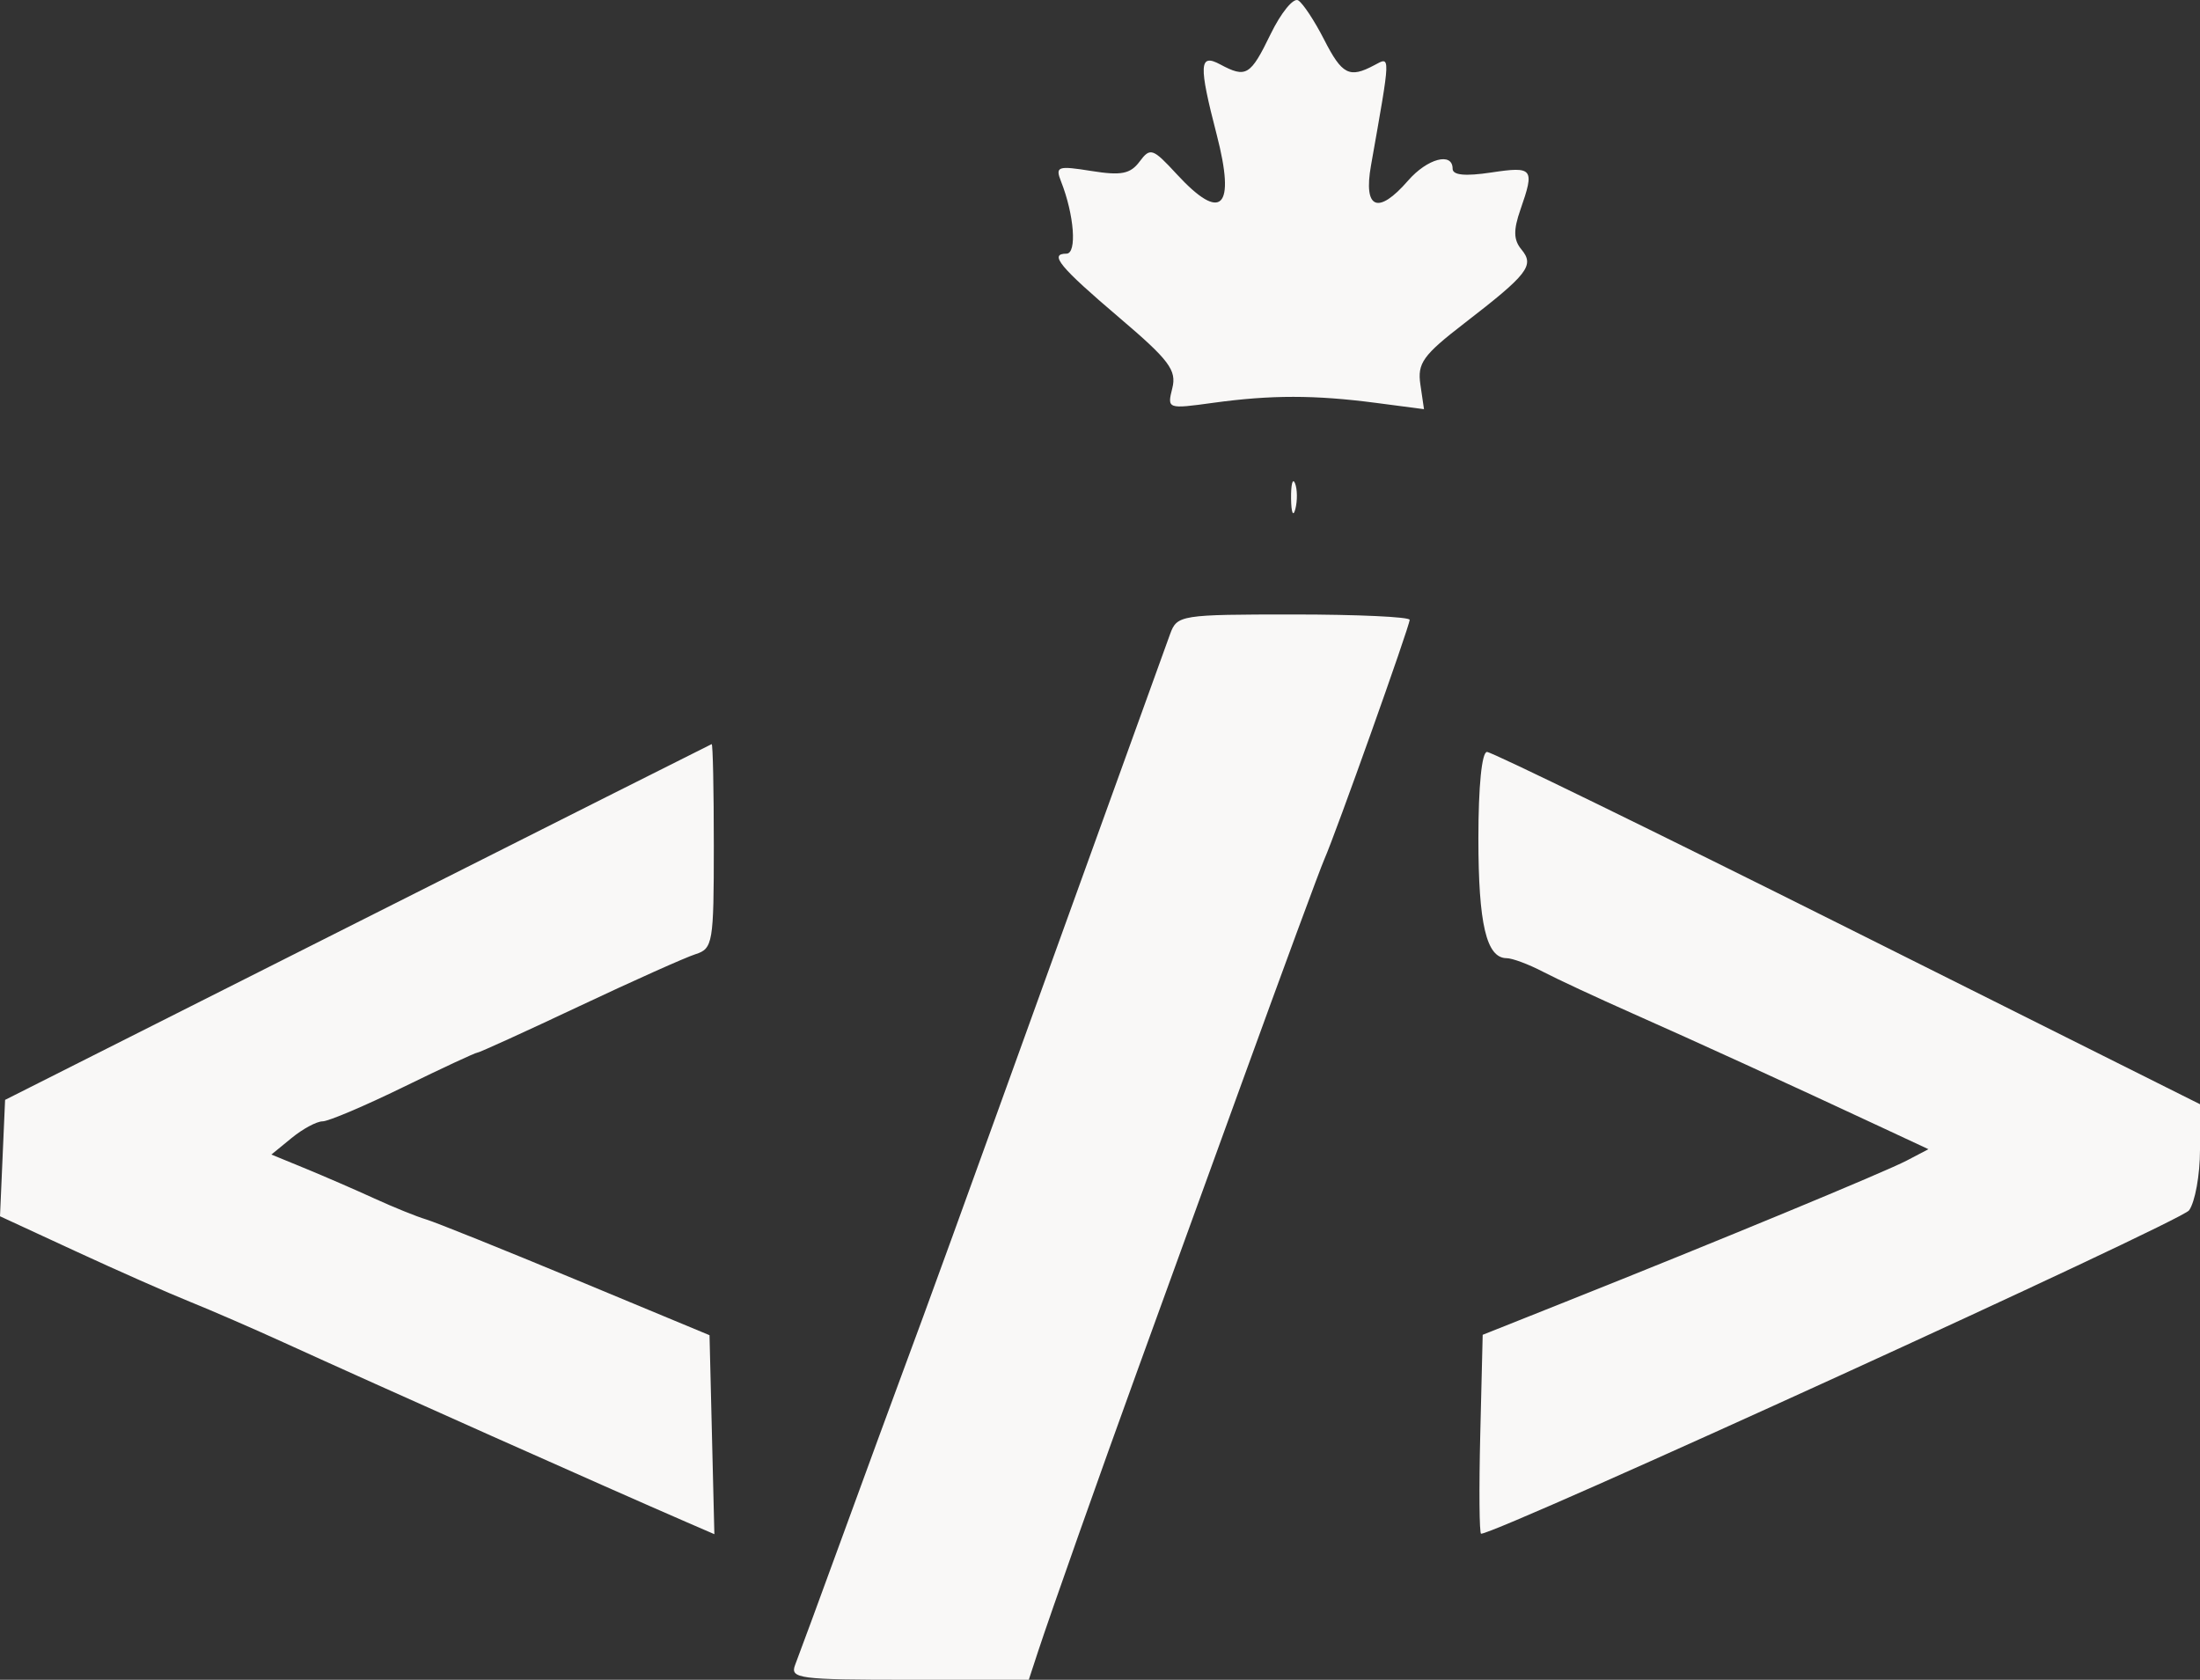 <?xml version="1.0" encoding="UTF-8" standalone="no"?>
<svg
   width="256.092"
   height="195.526"
   viewBox="0 0 256.092 195.526"
   version="1.1"
   id="svg1"
   sodipodi:docname="logo.svg"
   inkscape:version="1.3.2 (091e20e, 2023-11-25, custom)"
   xmlns:inkscape="http://www.inkscape.org/namespaces/inkscape"
   xmlns:sodipodi="http://sodipodi.sourceforge.net/DTD/sodipodi-0.dtd"
   xmlns="http://www.w3.org/2000/svg"
   xmlns:svg="http://www.w3.org/2000/svg">
  <rect x="0" y="0" width="256.092" height="195.526" fill="#333333" stroke="none"/>
  <defs
     id="defs1" />
  <sodipodi:namedview
     id="namedview1"
     pagecolor="#ffffff"
     bordercolor="#000000"
     borderopacity="0.25"
     inkscape:showpageshadow="2"
     inkscape:pageopacity="0.0"
     inkscape:pagecheckerboard="0"
     inkscape:deskcolor="#d1d1d1"
     inkscape:zoom="3.8656716"
     inkscape:cx="128.30888"
     inkscape:cy="88.600386"
     inkscape:window-width="1920"
     inkscape:window-height="991"
     inkscape:window-x="-9"
     inkscape:window-y="-9"
     inkscape:window-maximized="1"
     inkscape:current-layer="svg1" />
  <path
     d="m 147.905,3.974 c -2.354,4.845 -2.847,5.14 -5.879,3.517 -2.442,-1.307 -2.507,0.035 -0.397,8.177 2.23,8.606 0.564,10.257 -4.649,4.608 -2.798,-3.033 -3.087,-3.131 -4.326,-1.469 -1.074,1.441 -2.143,1.65 -5.611,1.095 -3.936,-0.629 -4.223,-0.53 -3.532,1.22 1.537,3.895 1.874,8.404 0.629,8.404 -2.07,0 -0.79,1.546 6.193,7.486 5.77,4.907 6.654,6.086 6.129,8.174 -0.608,2.424 -0.575,2.436 4.759,1.702 6.738,-0.927 11.836,-0.924 18.955,0.009 l 5.585,0.732 -0.421,-2.864 c -0.365,-2.492 0.297,-3.416 5.106,-7.127 7.425,-5.728 8.205,-6.733 6.663,-8.591 -0.93,-1.121 -0.959,-2.247 -0.122,-4.649 1.675,-4.804 1.481,-5.051 -3.395,-4.32 -3.043,0.457 -4.5,0.315 -4.5,-0.438 0,-1.975 -2.951,-1.186 -5.187,1.386 -3.491,4.015 -5.213,3.317 -4.317,-1.75 2.32,-13.112 2.307,-12.715 0.403,-11.696 -2.916,1.561 -3.765,1.128 -5.864,-2.986 -1.104,-2.163 -2.457,-4.211 -3.009,-4.552 -0.551,-0.34 -1.997,1.429 -3.213,3.932 m 2.382,54.052 c 0.02,1.65 0.244,2.204 0.498,1.231 0.254,-0.973 0.237,-2.323 -0.037,-3 -0.274,-0.677 -0.481,0.119 -0.461,1.769 m -14.071,15.75 c -0.455,1.237 -6.104,16.875 -12.554,34.75 -12.234,33.906 -15.59,43.15 -18.696,51.5 -1.023,2.75 -4.078,11.075 -6.788,18.5 -2.71,7.425 -5.236,14.287 -5.614,15.25 -0.633,1.616 0.383,1.75 13.253,1.75 h 13.939 l 1.066,-3.25 c 1.442,-4.397 7.36,-21.133 11.58,-32.75 1.898,-5.225 7.37,-20.3 12.16,-33.5 4.79,-13.2 9.108,-24.9 9.595,-26 1.319,-2.977 9.935,-27.153 9.935,-27.876 0,-0.343 -6.086,-0.624 -13.525,-0.624 -13.114,0 -13.55,0.068 -14.351,2.25 m -94.624,33.589 -41,20.661 -0.296,6.775 -0.296,6.774 8.796,4.067 c 4.838,2.237 10.821,4.882 13.296,5.877 2.475,0.995 7.425,3.145 11,4.777 10.922,4.985 37.904,17.018 46.782,20.862 l 3.282,1.422 -0.282,-11.581 -0.282,-11.581 -15.5,-6.442 c -8.525,-3.544 -16.4,-6.711 -17.5,-7.039 -1.1,-0.328 -3.8,-1.42 -6,-2.428 -2.2,-1.007 -5.8,-2.571 -8,-3.475 l -4,-1.644 2.361,-1.932 c 1.298,-1.063 2.917,-1.932 3.596,-1.932 0.68,0 4.919,-1.8 9.421,-4 4.502,-2.2 8.37,-4 8.596,-4 0.225,0 5.556,-2.427 11.845,-5.394 6.289,-2.966 12.391,-5.696 13.558,-6.067 2.008,-0.637 2.123,-1.322 2.123,-12.606 0,-6.563 -0.112,-11.893 -0.25,-11.844 -0.138,0.05 -18.7,9.387 -41.25,20.75 m 130.5,-9.773 c 0,9.965 0.934,13.928 3.285,13.94 0.668,0.004 2.565,0.71 4.215,1.571 1.65,0.861 6.375,3.06 10.5,4.887 7.308,3.238 17.921,8.091 28.943,13.236 l 5.444,2.542 -2.528,1.324 c -2.536,1.329 -22.108,9.429 -39.859,16.497 l -9.5,3.783 -0.282,11.577 c -0.155,6.367 -0.111,11.577 0.097,11.577 1.922,0 81.444,-36.318 82.408,-37.636 0.702,-0.96 1.277,-4.134 1.277,-7.053 v -5.306 l -40.995,-20.503 c -22.548,-11.276 -41.448,-20.502 -42,-20.502 -0.607,0 -1.005,3.99 -1.005,10.066"
     stroke="none"
     fill="#f9f8f7"
     fill-rule="evenodd"
     id="path1" />
</svg>
